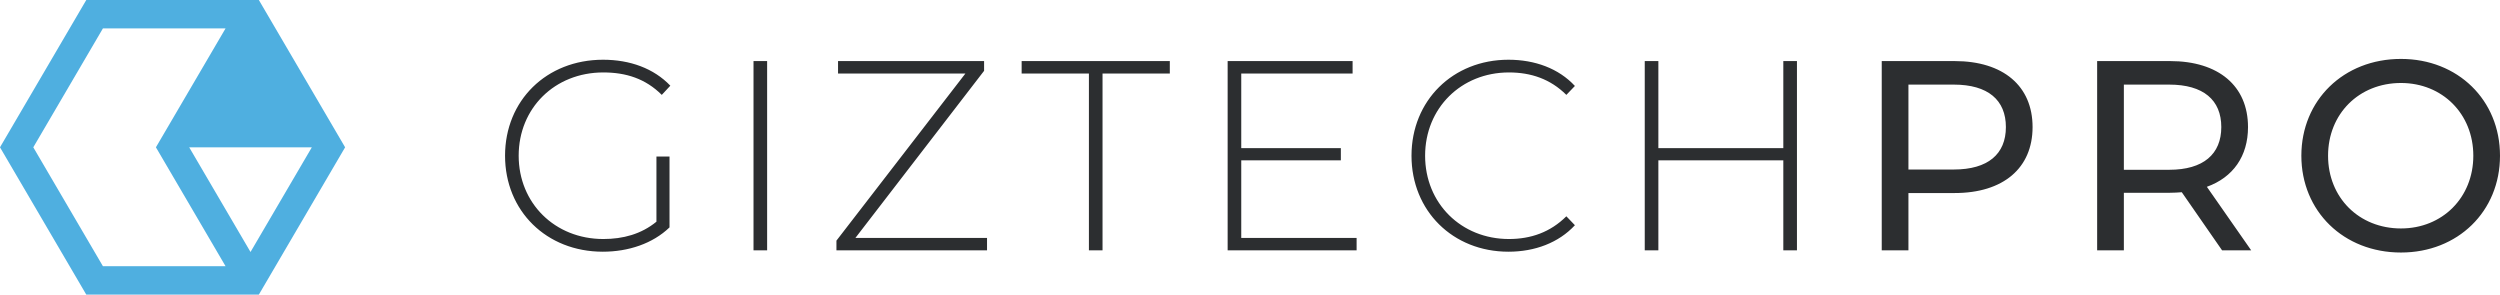 <?xml version="1.0" encoding="UTF-8"?>
<svg width="297px" height="35px" viewBox="0 0 297 35" version="1.1" xmlns="http://www.w3.org/2000/svg" xmlns:xlink="http://www.w3.org/1999/xlink">
    <!-- Generator: Sketch 54.1 (76490) - https://sketchapp.com -->
    <title>LOGO</title>
    <desc>Created with Sketch.</desc>
    <g id="Page-1" stroke="none" stroke-width="1" fill="none" fill-rule="evenodd">
        <g id="PC_GizTechPro" transform="translate(-300, -10464)">
            <g id="Footer" transform="translate(0, 9952)">
                <g id="BOTTOM" transform="translate(0, 468)">
                    <g id="LOGO" transform="translate(300, 44)">
                        <path d="M26.796,31.625 L12.227,31.625 L3.955,17.5 L12.227,3.375 L26.796,3.375 L18.523,17.5 L26.796,31.625 Z M37.046,17.5 L29.761,29.937 L22.477,17.5 L37.046,17.5 Z M41,17.5 L30.751,35 L10.25,35 L0,17.5 L10.25,0 L30.751,0 L41,17.5 L41,17.5 Z" id="Fill-1" fill="#4FAFE0"></path>
                        <path d="M285.234,27.14 C280.253,27.14 276.574,23.479 276.574,18.5 C276.574,13.521 280.253,9.859 285.234,9.859 C290.148,9.859 293.83,13.521 293.83,18.5 C293.83,23.479 290.148,27.14 285.234,27.14 Z M285.234,30 C291.987,30 297,25.118 297,18.5 C297,11.883 291.987,7 285.234,7 C278.414,7 273.401,11.914 273.401,18.5 C273.401,25.086 278.414,30 285.234,30 Z M257.705,20.17 L252.315,20.17 L252.315,10.051 L257.705,10.051 C261.766,10.051 263.89,11.883 263.89,15.095 C263.89,18.307 261.766,20.17 257.705,20.17 Z M267.444,29.743 L262.176,22.193 C265.287,21.07 267.064,18.566 267.064,15.095 C267.064,10.212 263.572,7.256 257.8,7.256 L249.141,7.256 L249.141,29.743 L252.315,29.743 L252.315,22.901 L257.8,22.901 C258.276,22.901 258.751,22.87 259.196,22.836 L263.986,29.743 L267.444,29.743 Z M232.113,20.138 L226.722,20.138 L226.722,10.051 L232.113,10.051 C236.173,10.051 238.3,11.883 238.3,15.095 C238.3,18.307 236.173,20.138 232.113,20.138 Z M232.211,7.256 L223.55,7.256 L223.55,29.743 L226.722,29.743 L226.722,22.933 L232.211,22.933 C237.983,22.933 241.47,19.978 241.47,15.095 C241.47,10.212 237.983,7.256 232.211,7.256 Z M211.858,7.256 L211.858,17.6 L197.014,17.6 L197.014,7.256 L195.396,7.256 L195.396,29.743 L197.014,29.743 L197.014,19.047 L211.858,19.047 L211.858,29.743 L213.478,29.743 L213.478,7.256 L211.858,7.256 Z M179.2,29.903 C182.339,29.903 185.164,28.843 187.099,26.756 L186.082,25.696 C184.179,27.59 181.864,28.395 179.263,28.395 C173.586,28.395 169.303,24.154 169.303,18.5 C169.303,12.846 173.586,8.606 179.263,8.606 C181.864,8.606 184.179,9.377 186.082,11.272 L187.099,10.212 C185.164,8.125 182.339,7.096 179.2,7.096 C172.602,7.096 167.686,11.945 167.686,18.5 C167.686,25.055 172.602,29.903 179.2,29.903 Z M147.461,28.267 L147.461,19.047 L159.293,19.047 L159.293,17.6 L147.461,17.6 L147.461,8.735 L160.688,8.735 L160.688,7.256 L145.844,7.256 L145.844,29.743 L161.165,29.743 L161.165,28.267 L147.461,28.267 Z M129.363,29.743 L130.981,29.743 L130.981,8.735 L138.974,8.735 L138.974,7.256 L121.371,7.256 L121.371,8.735 L129.363,8.735 L129.363,29.743 Z M101.621,28.267 L116.91,8.414 L116.91,7.256 L99.559,7.256 L99.559,8.735 L114.69,8.735 L99.369,28.587 L99.369,29.743 L117.259,29.743 L117.259,28.267 L101.621,28.267 Z M89.517,29.743 L91.135,29.743 L91.135,7.256 L89.517,7.256 L89.517,29.743 Z M77.985,26.338 C76.177,27.816 74.021,28.395 71.673,28.395 C65.9,28.395 61.618,24.122 61.618,18.5 C61.618,12.846 65.9,8.606 71.673,8.606 C74.37,8.606 76.685,9.343 78.619,11.272 L79.635,10.18 C77.668,8.125 74.846,7.096 71.641,7.096 C64.916,7.096 60,11.945 60,18.5 C60,25.055 64.916,29.903 71.609,29.903 C74.655,29.903 77.54,28.94 79.539,27.014 L79.539,18.597 L77.985,18.597 L77.985,26.338 L77.985,26.338 Z" id="Fill-3" fill="#2C2E30"></path>
                    </g>
                </g>
            </g>
        </g>
    </g>
</svg>